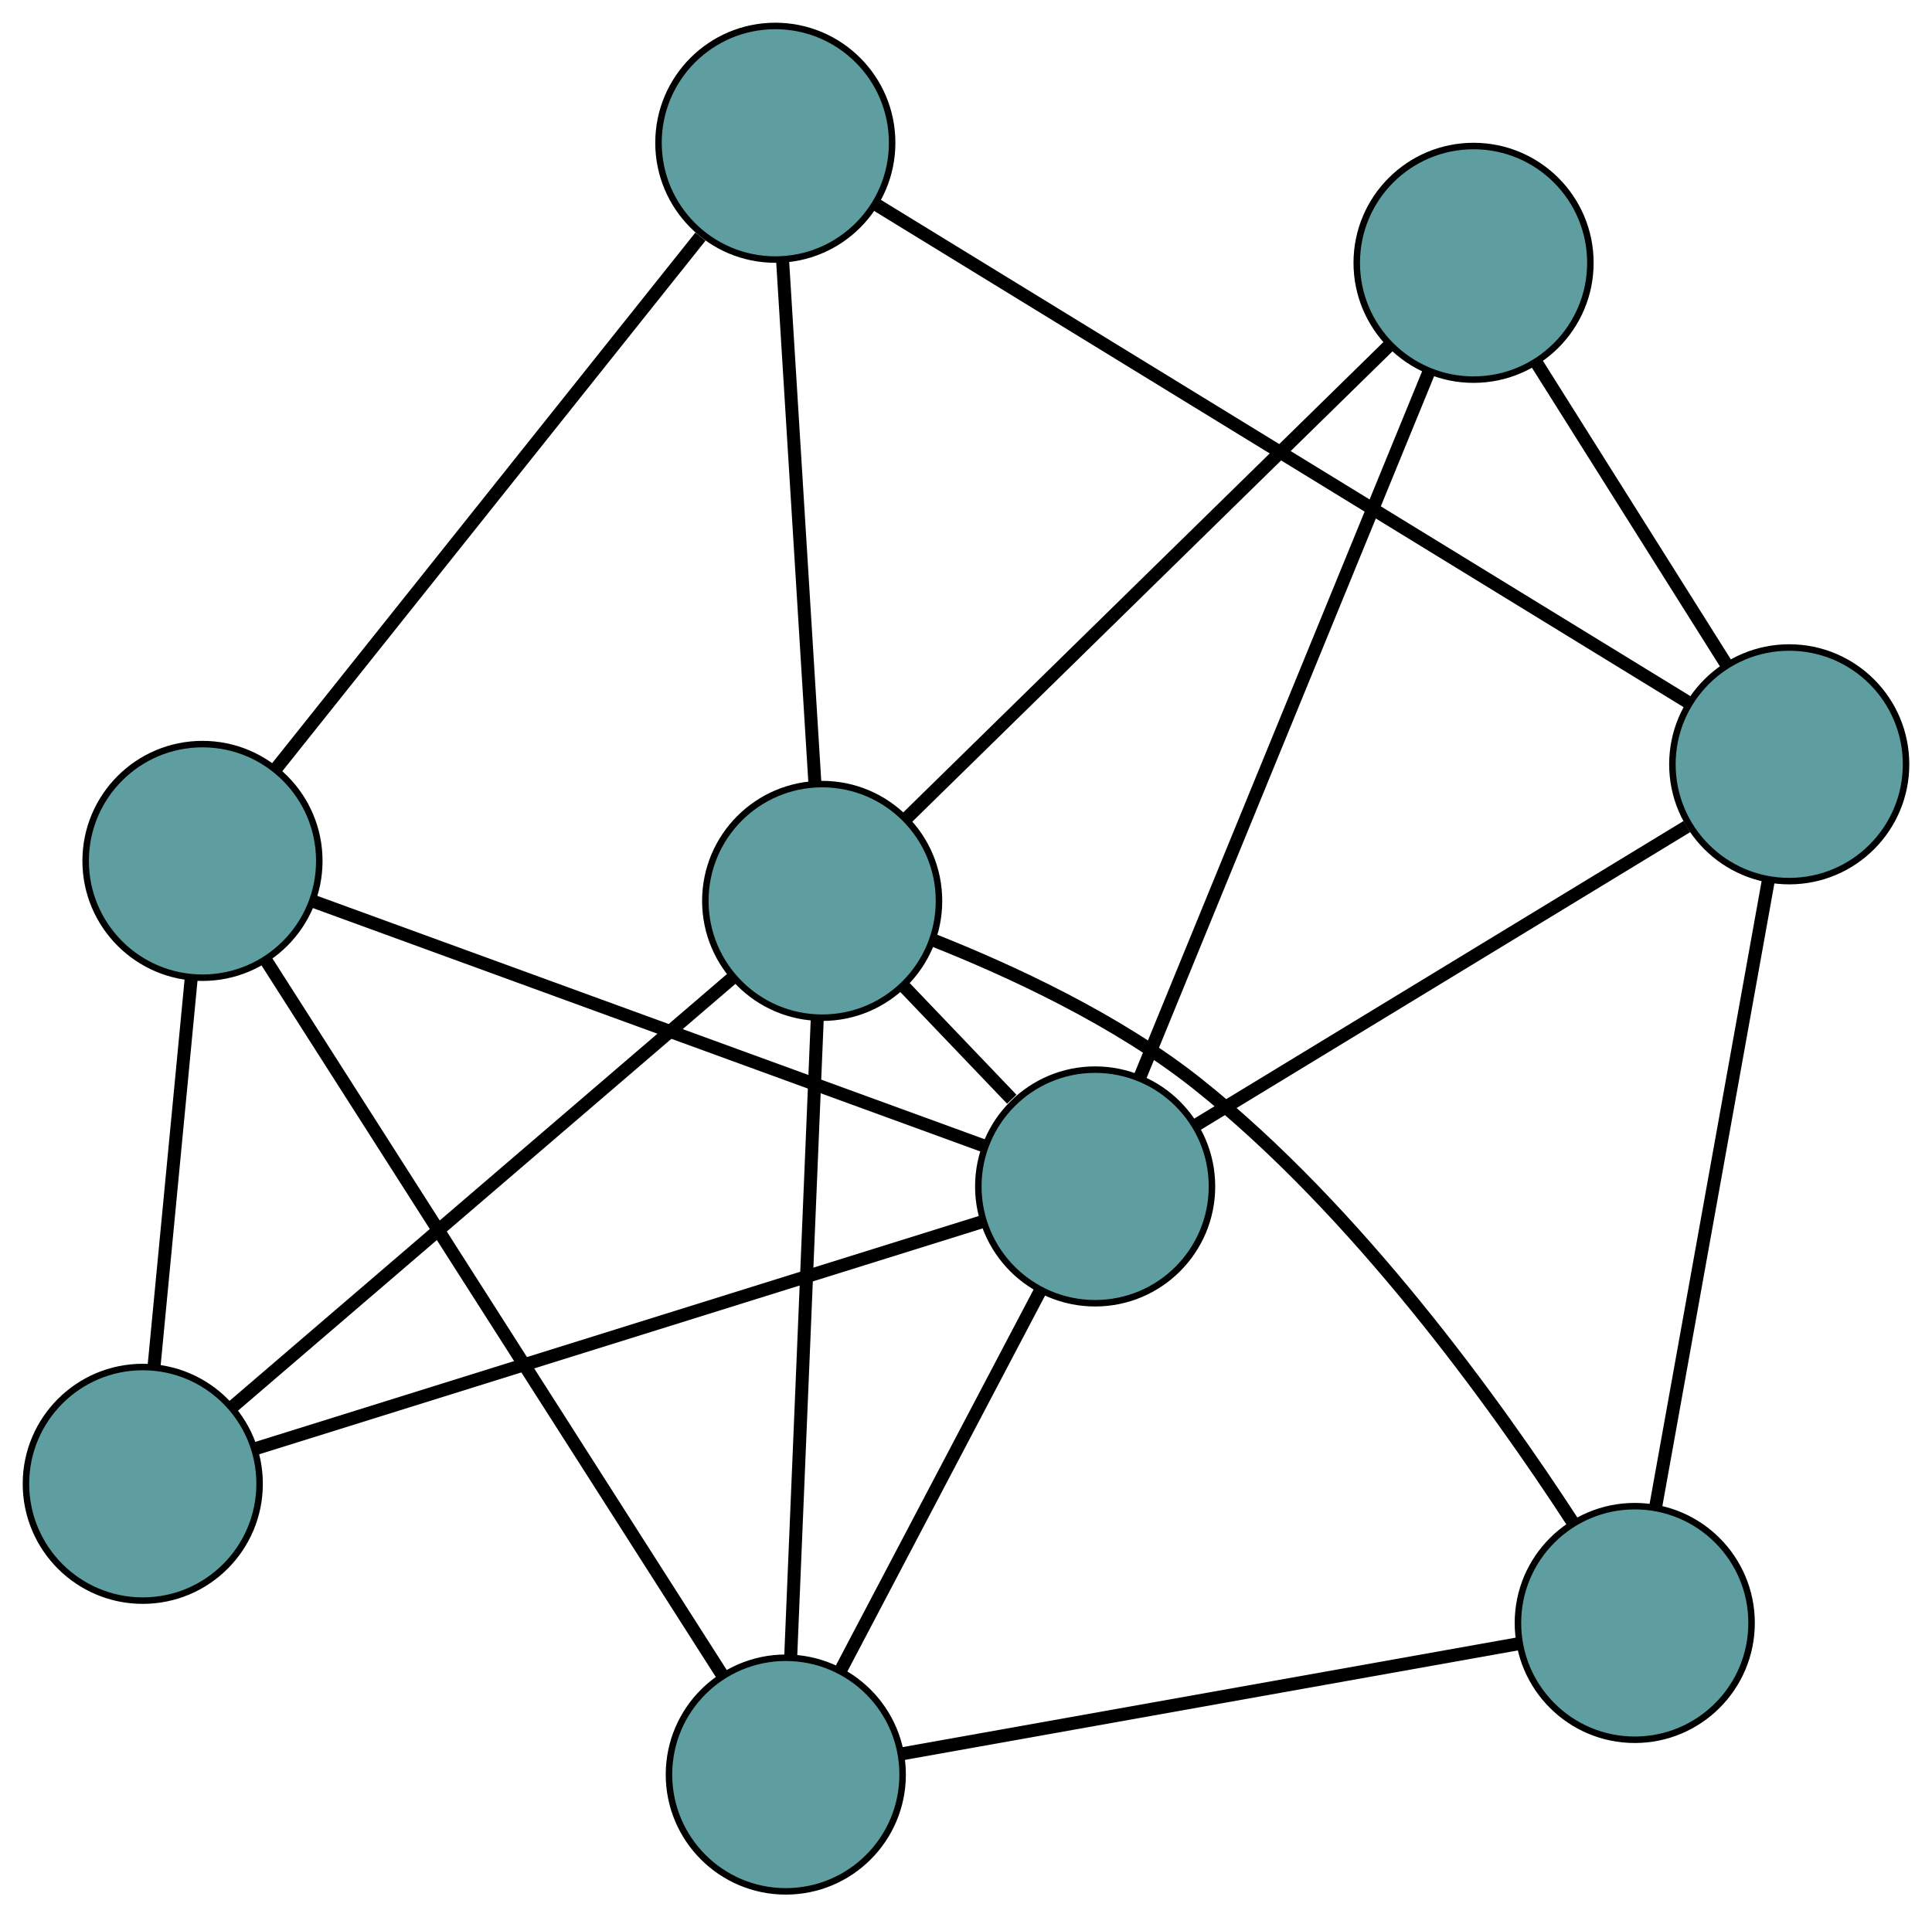 <?xml version="1.0" encoding="UTF-8" standalone="no"?>
<!DOCTYPE svg PUBLIC "-//W3C//DTD SVG 1.1//EN"
 "http://www.w3.org/Graphics/SVG/1.1/DTD/svg11.dtd">
<!-- Generated by graphviz version 2.36.0 (20140111.2315)
 -->
<!-- Title: G Pages: 1 -->
<svg width="100%" height="100%"
 viewBox="0.00 0.00 297.69 295.48" xmlns="http://www.w3.org/2000/svg" xmlns:xlink="http://www.w3.org/1999/xlink">
<g id="graph0" class="graph" transform="scale(1 1) rotate(0) translate(4 291.476)">
<title>G</title>
<!-- 0 -->
<g id="node1" class="node"><title>0</title>
<ellipse fill="cadetblue" stroke="black" cx="117.079" cy="-18" rx="18" ry="18"/>
</g>
<!-- 4 -->
<g id="node5" class="node"><title>4</title>
<ellipse fill="cadetblue" stroke="black" cx="247.89" cy="-41.362" rx="18" ry="18"/>
</g>
<!-- 0&#45;&#45;4 -->
<g id="edge1" class="edge"><title>0&#45;&#45;4</title>
<path fill="none" stroke="black" stroke-width="2" d="M134.993,-21.199C159.904,-25.648 204.754,-33.658 229.772,-38.127"/>
</g>
<!-- 5 -->
<g id="node6" class="node"><title>5</title>
<ellipse fill="cadetblue" stroke="black" cx="27.198" cy="-158.803" rx="18" ry="18"/>
</g>
<!-- 0&#45;&#45;5 -->
<g id="edge2" class="edge"><title>0&#45;&#45;5</title>
<path fill="none" stroke="black" stroke-width="2" d="M107.289,-33.337C90,-60.421 54.257,-116.415 36.976,-143.486"/>
</g>
<!-- 7 -->
<g id="node8" class="node"><title>7</title>
<ellipse fill="cadetblue" stroke="black" cx="164.744" cy="-108.635" rx="18" ry="18"/>
</g>
<!-- 0&#45;&#45;7 -->
<g id="edge3" class="edge"><title>0&#45;&#45;7</title>
<path fill="none" stroke="black" stroke-width="2" d="M125.601,-34.204C134.277,-50.701 147.647,-76.125 156.296,-92.571"/>
</g>
<!-- 8 -->
<g id="node9" class="node"><title>8</title>
<ellipse fill="cadetblue" stroke="black" cx="122.683" cy="-152.639" rx="18" ry="18"/>
</g>
<!-- 0&#45;&#45;8 -->
<g id="edge4" class="edge"><title>0&#45;&#45;8</title>
<path fill="none" stroke="black" stroke-width="2" d="M117.835,-36.158C118.904,-61.855 120.849,-108.565 121.921,-134.339"/>
</g>
<!-- 1 -->
<g id="node2" class="node"><title>1</title>
<ellipse fill="cadetblue" stroke="black" cx="115.465" cy="-269.476" rx="18" ry="18"/>
</g>
<!-- 1&#45;&#45;5 -->
<g id="edge5" class="edge"><title>1&#45;&#45;5</title>
<path fill="none" stroke="black" stroke-width="2" d="M103.926,-255.008C86.916,-233.68 55.311,-194.053 38.461,-172.926"/>
</g>
<!-- 6 -->
<g id="node7" class="node"><title>6</title>
<ellipse fill="cadetblue" stroke="black" cx="271.691" cy="-173.688" rx="18" ry="18"/>
</g>
<!-- 1&#45;&#45;6 -->
<g id="edge6" class="edge"><title>1&#45;&#45;6</title>
<path fill="none" stroke="black" stroke-width="2" d="M131.016,-259.942C160.961,-241.581 226.308,-201.515 256.204,-183.184"/>
</g>
<!-- 1&#45;&#45;8 -->
<g id="edge7" class="edge"><title>1&#45;&#45;8</title>
<path fill="none" stroke="black" stroke-width="2" d="M116.577,-251.477C117.929,-229.585 120.2,-192.839 121.558,-170.852"/>
</g>
<!-- 2 -->
<g id="node3" class="node"><title>2</title>
<ellipse fill="cadetblue" stroke="black" cx="18" cy="-62.805" rx="18" ry="18"/>
</g>
<!-- 2&#45;&#45;5 -->
<g id="edge8" class="edge"><title>2&#45;&#45;5</title>
<path fill="none" stroke="black" stroke-width="2" d="M19.73,-80.862C21.375,-98.025 23.834,-123.692 25.476,-140.828"/>
</g>
<!-- 2&#45;&#45;7 -->
<g id="edge9" class="edge"><title>2&#45;&#45;7</title>
<path fill="none" stroke="black" stroke-width="2" d="M35.41,-68.242C63.652,-77.062 119.129,-94.389 147.357,-103.204"/>
</g>
<!-- 2&#45;&#45;8 -->
<g id="edge10" class="edge"><title>2&#45;&#45;8</title>
<path fill="none" stroke="black" stroke-width="2" d="M31.686,-74.549C51.748,-91.766 88.93,-123.674 108.994,-140.892"/>
</g>
<!-- 3 -->
<g id="node4" class="node"><title>3</title>
<ellipse fill="cadetblue" stroke="black" cx="223.053" cy="-250.972" rx="18" ry="18"/>
</g>
<!-- 3&#45;&#45;6 -->
<g id="edge11" class="edge"><title>3&#45;&#45;6</title>
<path fill="none" stroke="black" stroke-width="2" d="M232.662,-235.703C241.189,-222.154 253.581,-202.464 262.102,-188.925"/>
</g>
<!-- 3&#45;&#45;7 -->
<g id="edge12" class="edge"><title>3&#45;&#45;7</title>
<path fill="none" stroke="black" stroke-width="2" d="M216.135,-234.085C204.913,-206.691 182.869,-152.879 171.653,-125.499"/>
</g>
<!-- 3&#45;&#45;8 -->
<g id="edge13" class="edge"><title>3&#45;&#45;8</title>
<path fill="none" stroke="black" stroke-width="2" d="M209.931,-238.116C190.695,-219.271 155.046,-184.345 135.808,-165.497"/>
</g>
<!-- 4&#45;&#45;6 -->
<g id="edge14" class="edge"><title>4&#45;&#45;6</title>
<path fill="none" stroke="black" stroke-width="2" d="M251.1,-59.208C255.643,-84.464 263.9,-130.371 268.456,-155.702"/>
</g>
<!-- 4&#45;&#45;8 -->
<g id="edge15" class="edge"><title>4&#45;&#45;8</title>
<path fill="none" stroke="black" stroke-width="2" d="M238.34,-56.867C226.561,-74.978 205.053,-104.943 180.467,-124.477 168.147,-134.265 151.869,-141.814 139.73,-146.621"/>
</g>
<!-- 5&#45;&#45;7 -->
<g id="edge16" class="edge"><title>5&#45;&#45;7</title>
<path fill="none" stroke="black" stroke-width="2" d="M44.34,-152.551C70.842,-142.885 121.448,-124.426 147.818,-114.808"/>
</g>
<!-- 6&#45;&#45;7 -->
<g id="edge17" class="edge"><title>6&#45;&#45;7</title>
<path fill="none" stroke="black" stroke-width="2" d="M255.911,-164.089C235.575,-151.719 200.44,-130.347 180.242,-118.061"/>
</g>
<!-- 7&#45;&#45;8 -->
<g id="edge18" class="edge"><title>7&#45;&#45;8</title>
<path fill="none" stroke="black" stroke-width="2" d="M151.896,-122.076C146.581,-127.637 140.44,-134.062 135.164,-139.581"/>
</g>
</g>
</svg>

